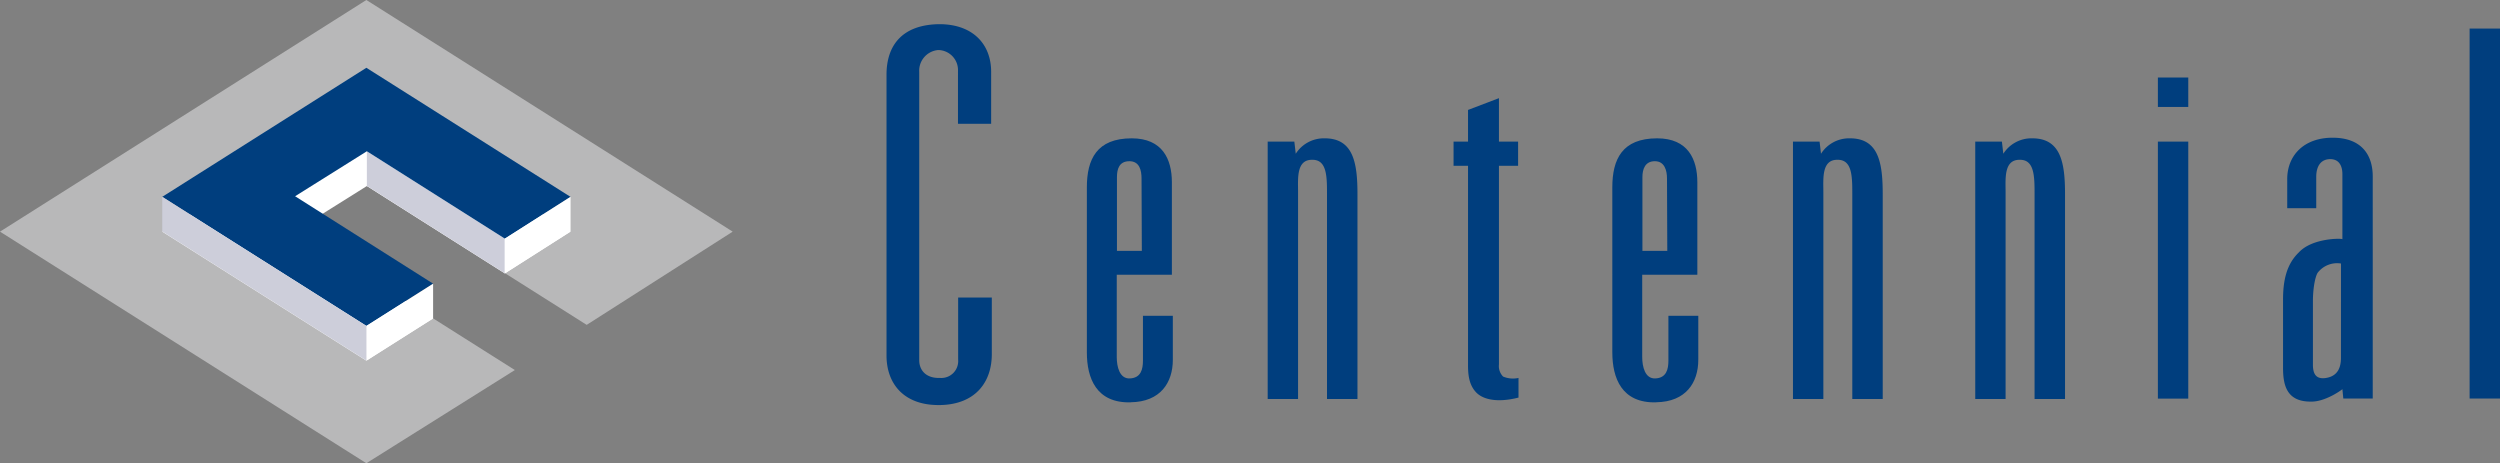 <svg id="Layer_1" data-name="Layer 1" xmlns="http://www.w3.org/2000/svg" viewBox="0 0 603.09 111.75"><rect x="0" y="0" width="603.09" height="111.75" fill="#808080" stroke="none"/><defs><style>.cls-1{fill:#003e7e;}.cls-2{fill:#b8b8b9;}.cls-3{fill:#fff;}.cls-4{fill:#cdceda;}</style></defs><title>Centennial Real Estate Company Logo</title><desc>This will take you to the home page</desc><path class="cls-1" d="M226.93,100.71c-8.79.22-13.07-5.07-13.07-11.95V21c0-6.76,3.49-12.05,12.73-12.17,8.11,0,12.51,4.84,12.51,11.49V32.87h-8V20.14a4.84,4.84,0,0,0-4.73-5.07,5,5,0,0,0-4.62,5.29V89.89c0,2.48,1.7,4.4,5,4.28a4.07,4.07,0,0,0,4.39-4.39v-15h8.12V88.43c0,6.76-3.95,12.06-12.29,12.28" transform="translate(0 -3)"/><path class="cls-1" d="M275.38,46.06c0-1.91-.45-4.17-2.93-4.17s-3,1.91-3,3.83v17.8h6Zm-2.59,54c-8.34.23-10.6-5.86-10.6-12.05V48.2c0-6.76,2.37-11.83,10.82-11.83,7.44,0,9.69,5.07,9.69,10.59V69.28h-13.3V89.11c0,2.36.68,5.29,3.16,5.18,2.7-.11,3.16-2.25,3.16-4.28V79.19h7.21v10.6c0,5.52-3,10.14-10.14,10.25" transform="translate(0 -3)"/><path class="cls-1" d="M320.12,99.25V49.55c0-4.16-.11-8-3.49-8-3.95-.11-3.49,4.51-3.49,7.78V99.25h-7.33V37.16h6.43l.34,2.93a8.05,8.05,0,0,1,7-3.72c7,0,7.89,6.12,7.89,13.52V99.25Z" transform="translate(0 -3)"/><path class="cls-1" d="M446.84,99.25V49.55c0-4.16-.11-8-3.49-8-3.95-.11-3.49,4.51-3.49,7.78V99.25h-7.33V37.16h6.42l.34,2.93a8.05,8.05,0,0,1,7-3.72c7,0,7.89,6.12,7.89,13.52V99.25Z" transform="translate(0 -3)"/><path class="cls-1" d="M490.81,99.25V49.55c0-4.16-.11-8-3.49-8-3.95-.11-3.5,4.51-3.5,7.78V99.25H476.5V37.16h6.43l.34,2.93a8.05,8.05,0,0,1,7-3.72c7,0,7.89,6.12,7.89,13.52V99.25Z" transform="translate(0 -3)"/><path class="cls-1" d="M355.72,97.22c-1.24-1.58-1.58-3.61-1.58-6V43h-3.49V37.16h3.49l0-7.64,7.46-2.84V37.16h4.62V43h-4.62V90.91a3.62,3.62,0,0,0,1,2.93,6.13,6.13,0,0,0,3.72.33v4.74c-5.3,1.35-9,.45-10.59-1.69" transform="translate(0 -3)"/><path class="cls-1" d="M402.14,46.06c0-1.91-.57-4.17-2.93-4.17s-3,1.91-3,3.83v17.8h6Zm-2.6,54c-8.34.23-10.59-5.86-10.59-12.05V48.2c0-6.76,2.36-11.83,10.82-11.83,7.44,0,9.69,5.07,9.69,10.59V69.28h-13.3V89.11c0,2.36.68,5.29,3.16,5.18,2.7-.11,3.16-2.25,3.16-4.28V79.19h7.21v10.6c0,5.52-3,10.14-10.14,10.25" transform="translate(0 -3)"/><path class="cls-1" d="M520.56,37.16h7.33v62h-7.33Zm0-15.46h7.33v7.1h-7.33Z" transform="translate(0 -3)"/><path class="cls-1" d="M564.73,66.57a5.91,5.91,0,0,0-5.64,2.25c-.67,1.13-1.13,4.06-1.13,6.77V90.91c0,1.69.34,3.72,3.15,3.27s3.61-2.47,3.61-4.85Zm.56,32.57-.22-2.26c-.23.23-4.06,3-7.44,3-6.09.11-6.88-4.06-6.88-8.22V75.36c0-4.62.79-8.57,3.84-11.5,3.27-3.5,10.37-3.38,10.48-3.16V45c0-1.8-.68-3.61-2.93-3.61s-3.38,1.69-3.38,4.28v7.55h-7v-7c0-5.75,4.05-10,10.94-10s9.69,4.05,9.69,9.35V99.14Z" transform="translate(0 -3)"/><rect class="cls-1" x="595.76" y="6.89" width="7.33" height="89.25"/><polygon class="cls-2" points="70.41 55.26 87.74 44.36 141.53 78.37 176.75 55.88 88.38 0 0 55.88 88.38 111.75 124.2 89.27 70.41 55.26"/><polygon class="cls-3" points="71.19 55.73 88.5 44.88 121.79 65.97 137.63 55.88 88.38 24.74 39.13 55.88 88.38 87.01 104.48 76.82 71.19 55.73"/><polygon class="cls-4" points="121.78 65.94 88.5 44.84 88.5 36.47 121.78 57.57 121.78 65.94"/><polygon class="cls-1" points="71.19 47.34 88.5 36.49 121.79 57.57 137.63 47.49 88.38 16.35 39.13 47.49 88.38 78.62 104.48 68.43 71.19 47.34"/><polygon class="cls-3" points="88.4 86.99 104.48 76.81 104.48 68.44 88.4 78.63 88.4 86.99"/><polygon class="cls-4" points="88.4 86.99 39.14 55.85 39.14 47.48 88.4 78.63 88.4 86.99"/><polygon class="cls-3" points="121.77 65.95 137.64 55.85 137.64 47.48 121.77 57.58 121.77 65.95"/></svg>
